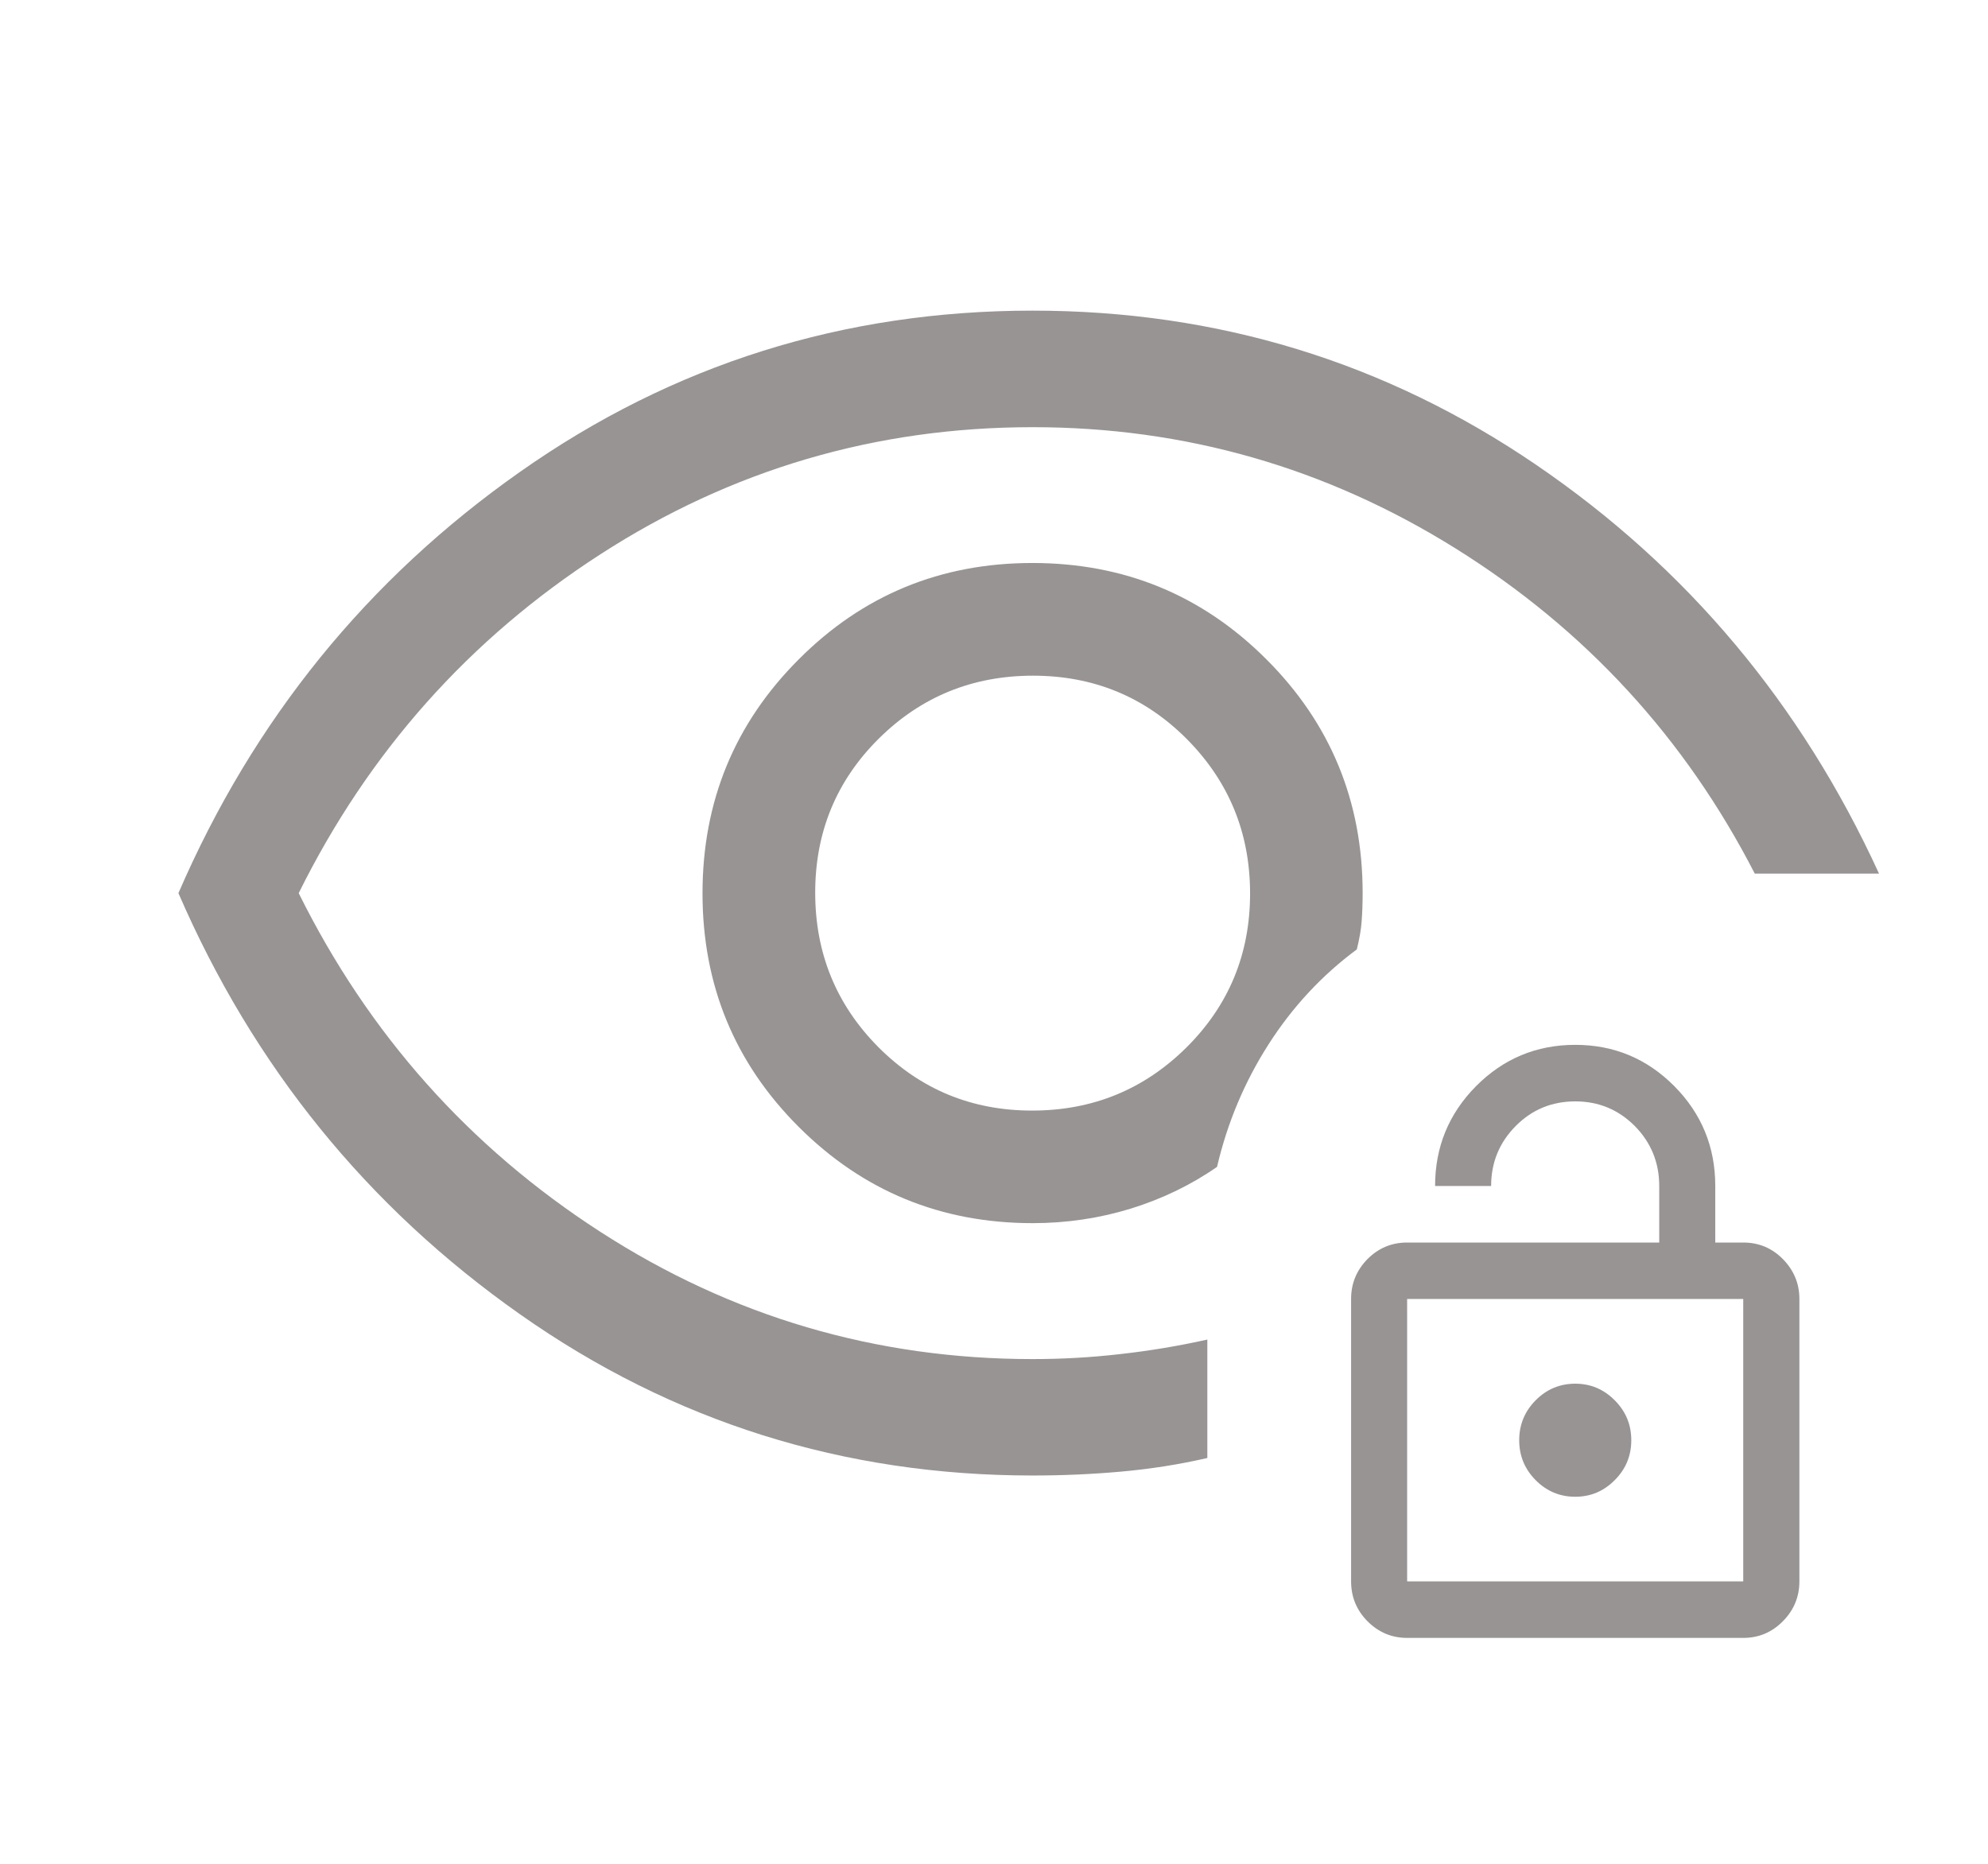 <svg width="16" height="15" viewBox="0 0 16 15" fill="none" xmlns="http://www.w3.org/2000/svg">
<g clip-path="url(#clip0_10_315)">
<path d="M8.307 8.938C7.82 8.938 7.407 8.767 7.068 8.426C6.73 8.085 6.561 7.671 6.561 7.184C6.561 6.697 6.731 6.284 7.072 5.945C7.413 5.607 7.827 5.438 8.314 5.438C8.801 5.438 9.214 5.608 9.553 5.949C9.891 6.29 10.061 6.704 10.061 7.191C10.061 7.678 9.89 8.091 9.549 8.43C9.208 8.768 8.794 8.938 8.307 8.938ZM8.311 11.875C6.79 11.875 5.415 11.443 4.186 10.578C2.957 9.714 2.04 8.583 1.436 7.188C2.04 5.792 2.957 4.661 4.186 3.797C5.415 2.932 6.79 2.5 8.311 2.5C9.8 2.5 11.152 2.914 12.365 3.742C13.579 4.57 14.498 5.667 15.123 7.031H14.123C13.561 5.938 12.758 5.065 11.715 4.414C10.672 3.763 9.537 3.438 8.311 3.438C7.048 3.438 5.888 3.779 4.832 4.461C3.776 5.143 2.967 6.052 2.404 7.188C2.967 8.323 3.776 9.232 4.832 9.914C5.888 10.596 7.048 10.938 8.311 10.938C8.545 10.938 8.779 10.925 9.014 10.898C9.248 10.872 9.483 10.833 9.717 10.781V11.734C9.488 11.787 9.255 11.823 9.019 11.844C8.783 11.865 8.547 11.875 8.311 11.875ZM8.311 9.844C8.583 9.844 8.847 9.805 9.101 9.727C9.355 9.648 9.587 9.536 9.795 9.391C9.878 9.036 10.016 8.708 10.209 8.406C10.402 8.104 10.639 7.849 10.92 7.641C10.941 7.557 10.954 7.482 10.959 7.414C10.964 7.346 10.967 7.271 10.967 7.188C10.967 6.45 10.709 5.822 10.192 5.306C9.675 4.789 9.047 4.531 8.309 4.531C7.57 4.531 6.943 4.79 6.428 5.307C5.912 5.823 5.654 6.451 5.654 7.189C5.654 7.928 5.913 8.555 6.429 9.07C6.946 9.586 7.573 9.844 8.311 9.844Z" fill="#989494"/>
<path d="M11.325 10H13.354V9.545C13.354 9.356 13.288 9.195 13.157 9.062C13.025 8.93 12.866 8.864 12.678 8.864C12.49 8.864 12.33 8.93 12.199 9.062C12.067 9.195 12.001 9.356 12.001 9.545H11.55C11.55 9.231 11.66 8.963 11.88 8.741C12.1 8.52 12.366 8.409 12.678 8.409C12.99 8.409 13.255 8.52 13.475 8.741C13.695 8.963 13.805 9.231 13.805 9.545V10H14.03C14.155 10 14.261 10.044 14.349 10.133C14.437 10.223 14.482 10.329 14.482 10.454V12.727C14.482 12.852 14.437 12.959 14.349 13.048C14.261 13.137 14.155 13.182 14.03 13.182H11.325C11.201 13.182 11.095 13.137 11.006 13.048C10.918 12.959 10.874 12.852 10.874 12.727V10.454C10.874 10.329 10.918 10.223 11.006 10.133C11.095 10.044 11.201 10 11.325 10ZM11.325 12.727H14.03V10.454H11.325V12.727ZM12.678 12.046C12.802 12.046 12.908 12.001 12.996 11.912C13.085 11.823 13.129 11.716 13.129 11.591C13.129 11.466 13.085 11.359 12.996 11.27C12.908 11.181 12.802 11.136 12.678 11.136C12.554 11.136 12.447 11.181 12.359 11.27C12.271 11.359 12.227 11.466 12.227 11.591C12.227 11.716 12.271 11.823 12.359 11.912C12.447 12.001 12.554 12.046 12.678 12.046Z" fill="#989494"/>
</g>
<defs>
<clipPath id="clip0_10_315">
<rect width="15" height="15" fill="white" transform="translate(0.811)"/>
</clipPath>
</defs>
</svg>

